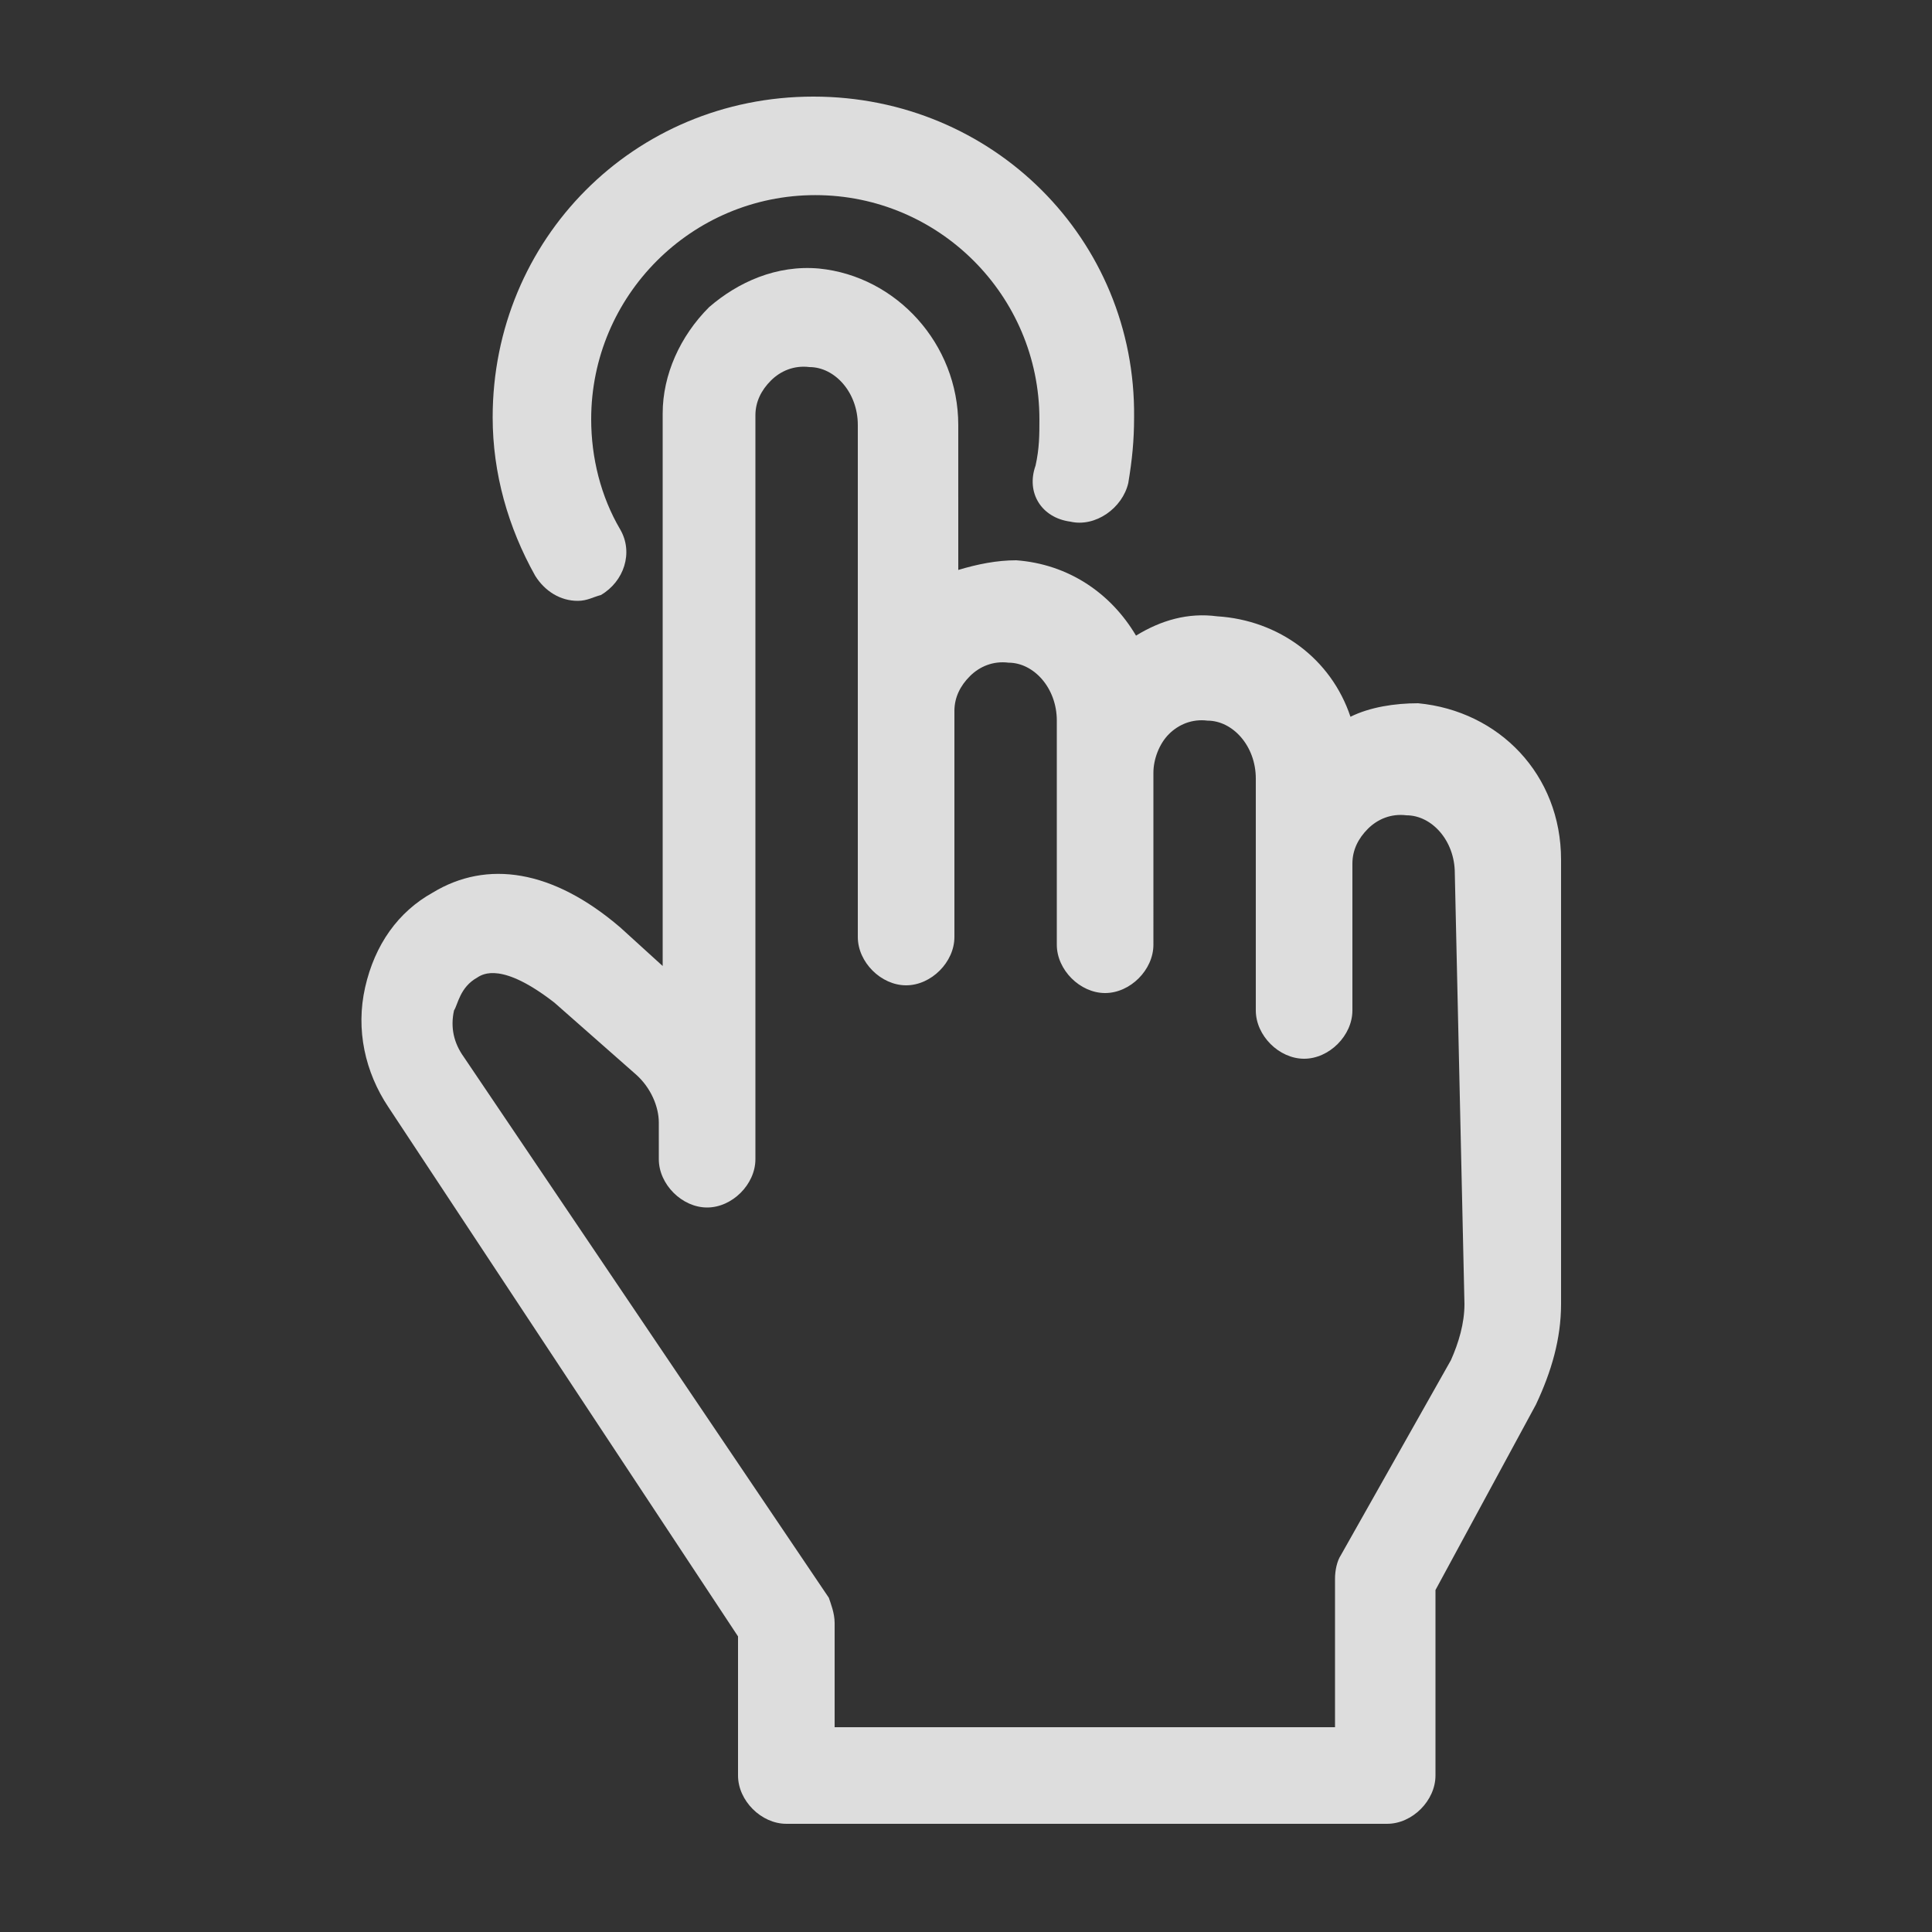 <?xml version="1.0" encoding="UTF-8"?>
<svg width="28pt" height="28pt" version="1.1" viewBox="0 0 1200 1200" xmlns="http://www.w3.org/2000/svg">
 <rect x="0" y="0" width="1200" height="1200" fill="#333333" stroke="none"/>
 <g fill="rgba(255,255,255,.83)">
  <path d="m880.8 436.8c-14.398 0-30 2.398-42 8.398-12-36-44.398-60-82.801-62.398-18-2.398-34.801 2.398-50.398 12-15.602-26.398-42-44.398-74.398-46.801-12 0-24 2.398-36 6l-0.004-90c0-50.398-38.398-92.398-86.398-97.199-26.398-2.398-50.398 8.398-68.398 24-18 18-28.801 42-28.801 66v343.2l-26.398-24c-42-36-82.801-42-116.4-21.602-21.602 12-36 32.398-42 58.801-6 26.398 0 52.801 14.398 74.398l217.2 328.8v86.398c0 15.602 14.398 30 30 30h373.2c15.602 0 30-14.398 30-30v-115.2l62.398-115.2c9.602-20.398 15.602-40.801 15.602-62.398v-276c0-52.801-38.402-92.398-88.801-97.199zm28.801 373.2c0 12-3.602 24-8.398 34.801l-68.398 121.2c-2.398 3.602-3.602 9.602-3.602 14.398v92.398l-310.8 0.004v-64.801c0-6-2.398-12-3.602-15.602l-226.8-336c-6-8.398-8.398-18-6-28.801 2.398-3.602 3.602-14.398 14.398-20.398 3.602-2.398 15.602-9.602 48 15.602l50.398 44.398c9.602 8.398 14.398 20.398 14.398 30l0.004 22.801c0 15.602 14.398 30 30 30 15.602 0 30-14.398 30-30v-462c0-8.398 3.602-15.602 9.602-21.602s14.398-9.602 24-8.398c15.602 0 30 15.602 30 36v318c0 15.602 14.398 30 30 30 15.602 0 30-14.398 30-30v-140.4c0-8.398 3.602-15.602 9.602-21.602s14.398-9.602 24-8.398c15.602 0 30 15.602 30 36v139.2c0 15.602 14.398 30 30 30 15.602 0 30-14.398 30-30l-0.004-106.8c0-8.398 3.602-18 9.602-24s14.398-9.602 24-8.398c15.602 0 30 15.602 30 36v144c0 15.602 14.398 30 30 30s30-14.398 30-30v-91.199c0-8.398 3.602-15.602 9.602-21.602s14.398-9.602 24-8.398c15.602 0 30 15.602 30 36z"/>
  <path d="m664.8 324c15.602 3.602 32.398-8.398 36-24 2.398-14.398 3.602-26.398 3.602-40.801 1.199-110.4-87.602-199.2-199.2-199.2-111.6 0-199.2 88.801-199.2 199.2 0 34.801 9.602 68.398 26.398 98.398 6 9.602 15.602 15.602 26.398 15.602 6 0 9.602-2.398 14.398-3.602 14.398-8.398 20.398-26.398 12-40.801-12-20.398-18-44.398-18-68.398 0-76.801 62.398-139.2 139.2-139.2s139.2 62.398 139.2 139.2c0 9.602 0 18-2.398 28.801-5.996 16.801 3.606 32.402 21.605 34.801z"/>
 </g>
</svg>
